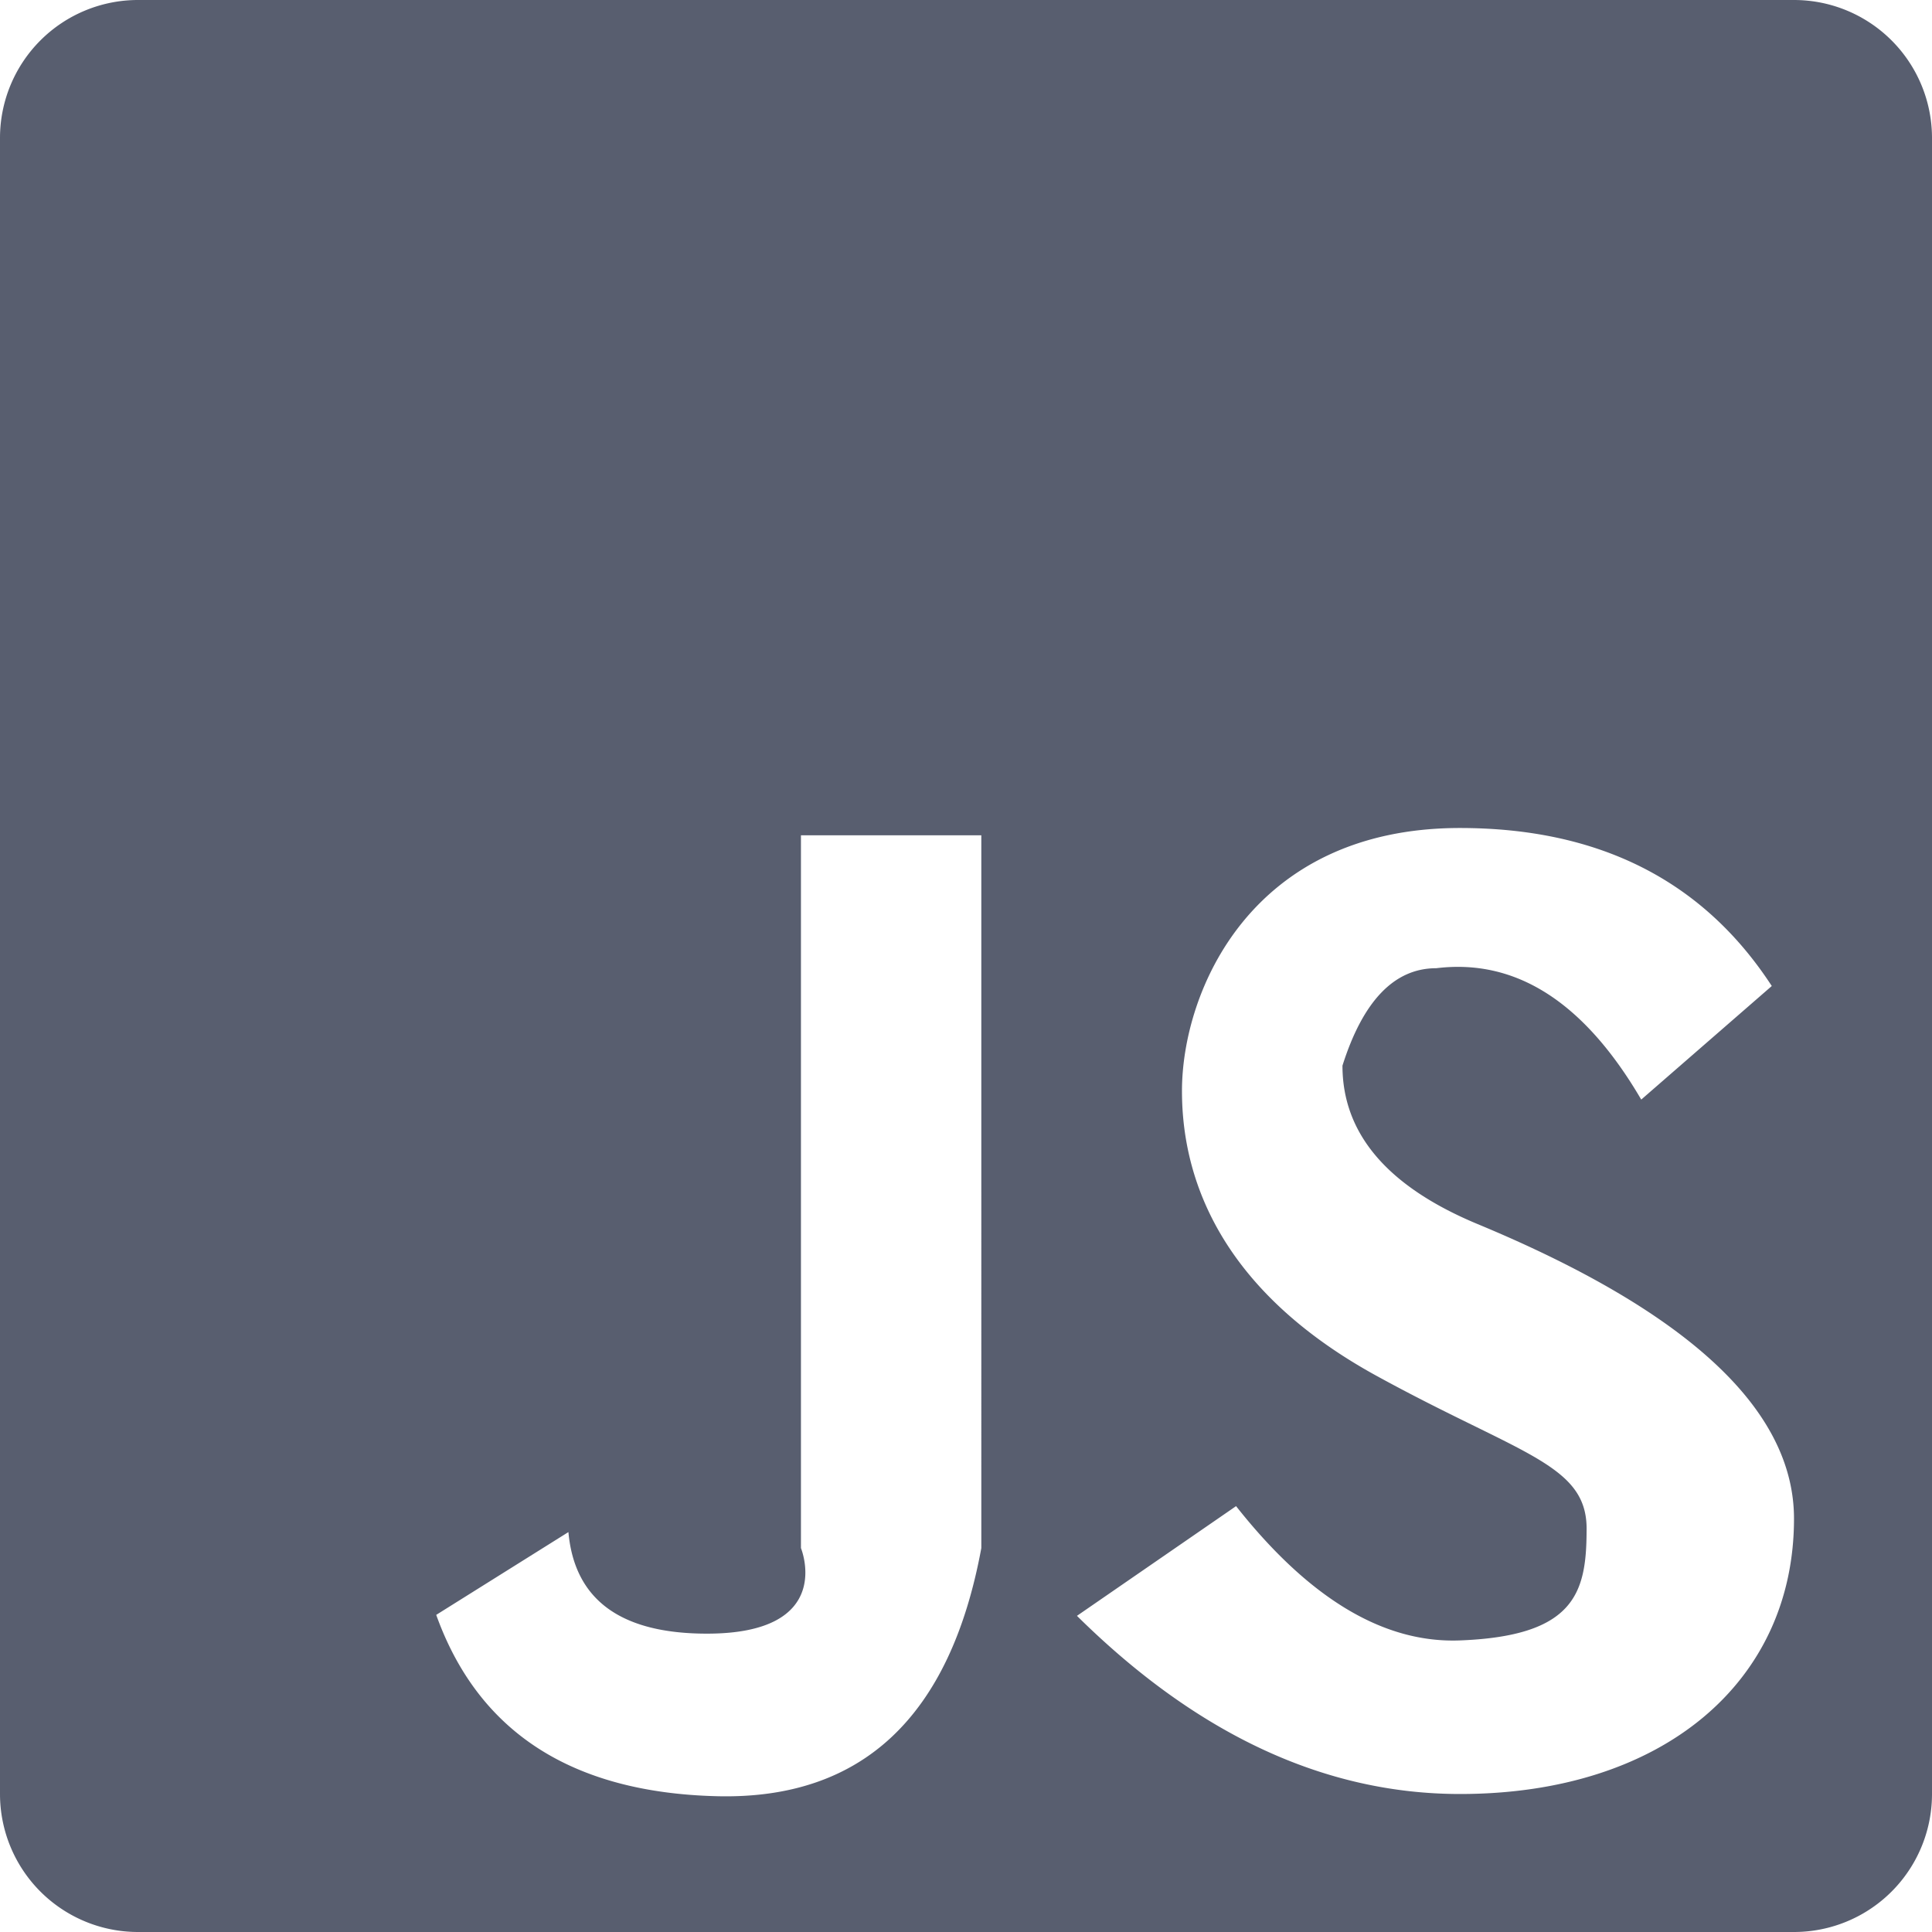 <svg xmlns="http://www.w3.org/2000/svg" width="14" height="14" viewBox="0 0 14 14"><path fill="#585E6F" fill-rule="evenodd" d="M1 0h12a1 1 0 0 1 1 1v12a1 1 0 0 1-1 1H1a1 1 0 0 1-1-1V1a1 1 0 0 1 1-1zm4.804 6.053v5.165s.256.62-.681.62c-.625 0-.96-.245-1.004-.736l-.958.6c.305.85.983 1.288 2.034 1.314 1.05.026 1.69-.573 1.916-1.798V6.053H5.804zm6.089 1.915l.946-.823C12.342 6.382 11.589 6 10.579 6 9.066 6 8.565 7.183 8.565 7.906c0 .724.359 1.488 1.412 2.065s1.532.64 1.52 1.125c-.002.446-.086.759-.916.791-.554.022-1.095-.303-1.624-.973l-1.153.795C8.674 12.569 9.6 13 10.58 13c1.47 0 2.42-.814 2.42-1.995 0-.788-.764-1.5-2.293-2.135-.653-.272-.979-.655-.979-1.148.149-.47.376-.706.68-.706.578-.071 1.072.246 1.485.952z"/></svg>